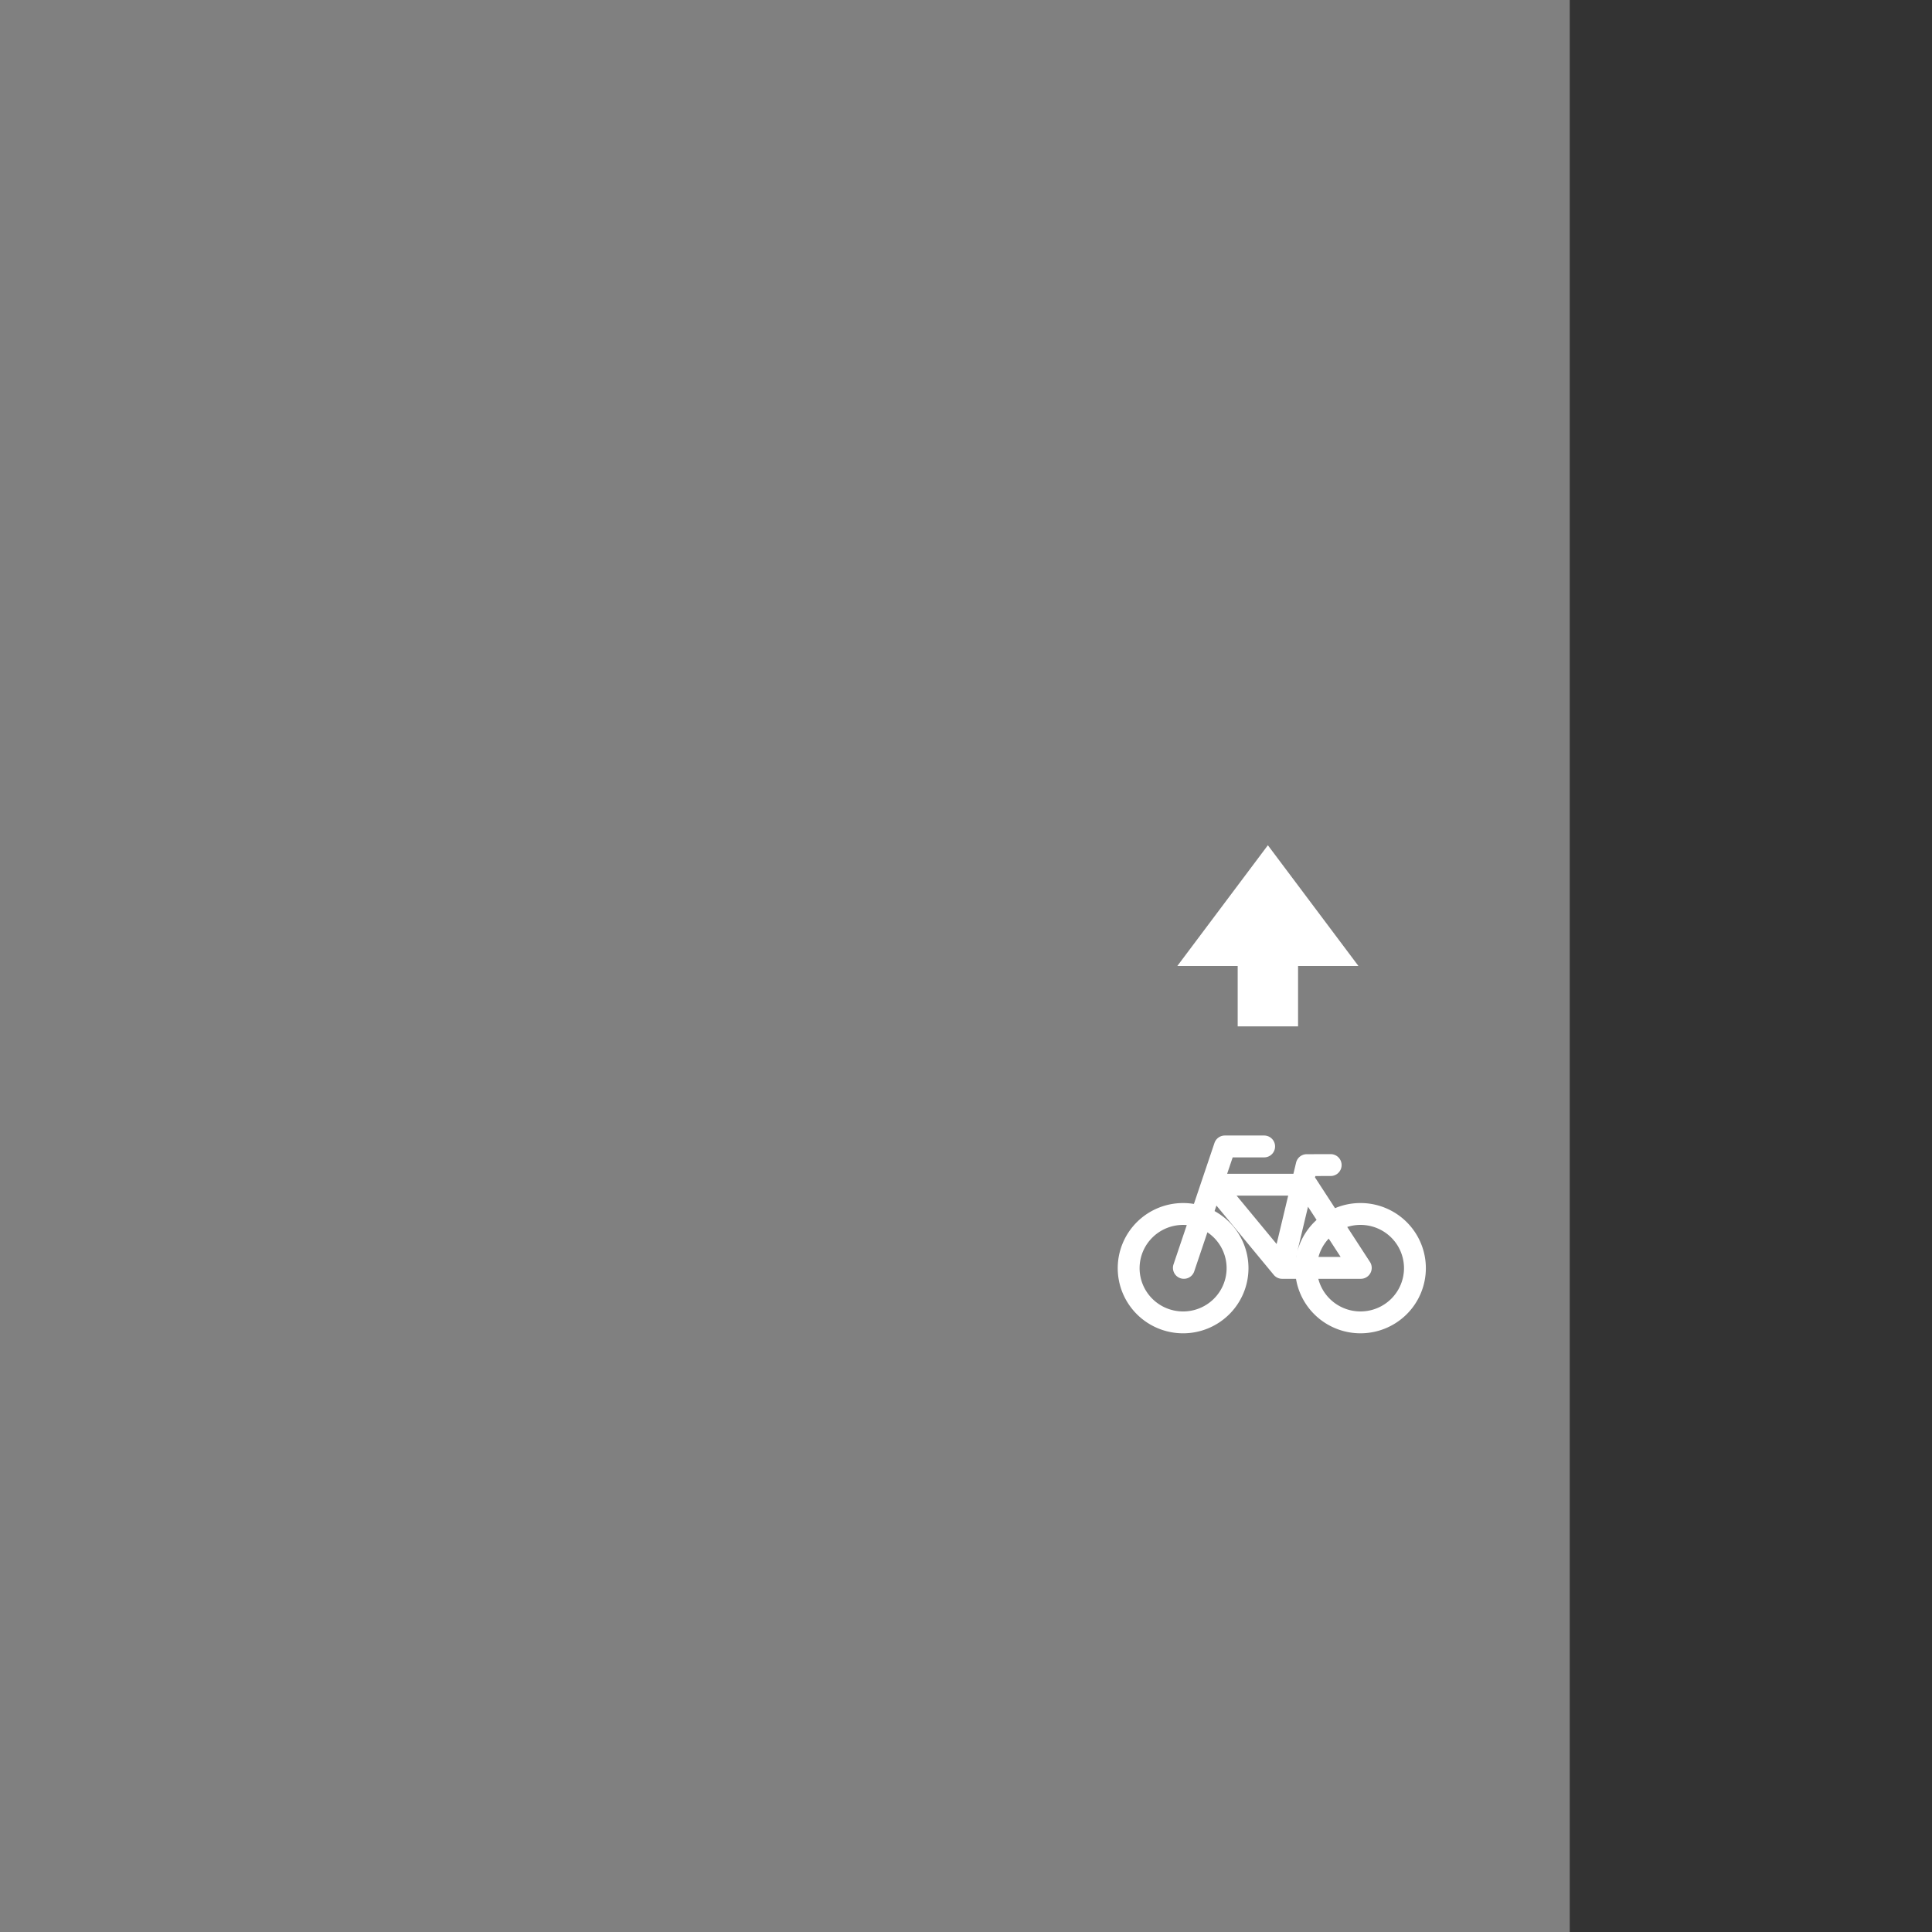 <?xml version="1.0" encoding="UTF-8"?>
<svg version="1.1" viewBox="0 0 256 256" xmlns="http://www.w3.org/2000/svg">
 <rect x="0" y="0" width="256" height="256" fill="#333333" stroke="none"/>
 <rect y="6.1377e-5" width="208" height="256" fill="#808080" style="paint-order:stroke fill markers"/>
 <path d="m163.98 168.04a7.213 7.182 0 0 1-7.213 7.182 7.213 7.182 0 0 1-7.213-7.182 7.213 7.182 0 0 1 7.213-7.182 7.213 7.182 0 0 1 7.213 7.182zm23.505-1e-3a7.213 7.182 0 0 1-7.213 7.182 7.213 7.182 0 0 1-7.213-7.182 7.213 7.182 0 0 1 7.213-7.182 7.213 7.182 0 0 1 7.213 7.182zm-26.708-11.061 9.116 11.022h10.418l-7.163-11.022h-12.372m9.116 11.022 3.256-13.615m0 0 3.174-8e-3m-19.452 13.622 5.427-16.089h5.209" fill="none" stroke="#fff" stroke-linecap="round" stroke-linejoin="round" stroke-width="2.897" style="paint-order:normal"/>
 <path d="m180 128-12-16-12 16h8v8h8v-8z" fill="#fff"/>
</svg>

